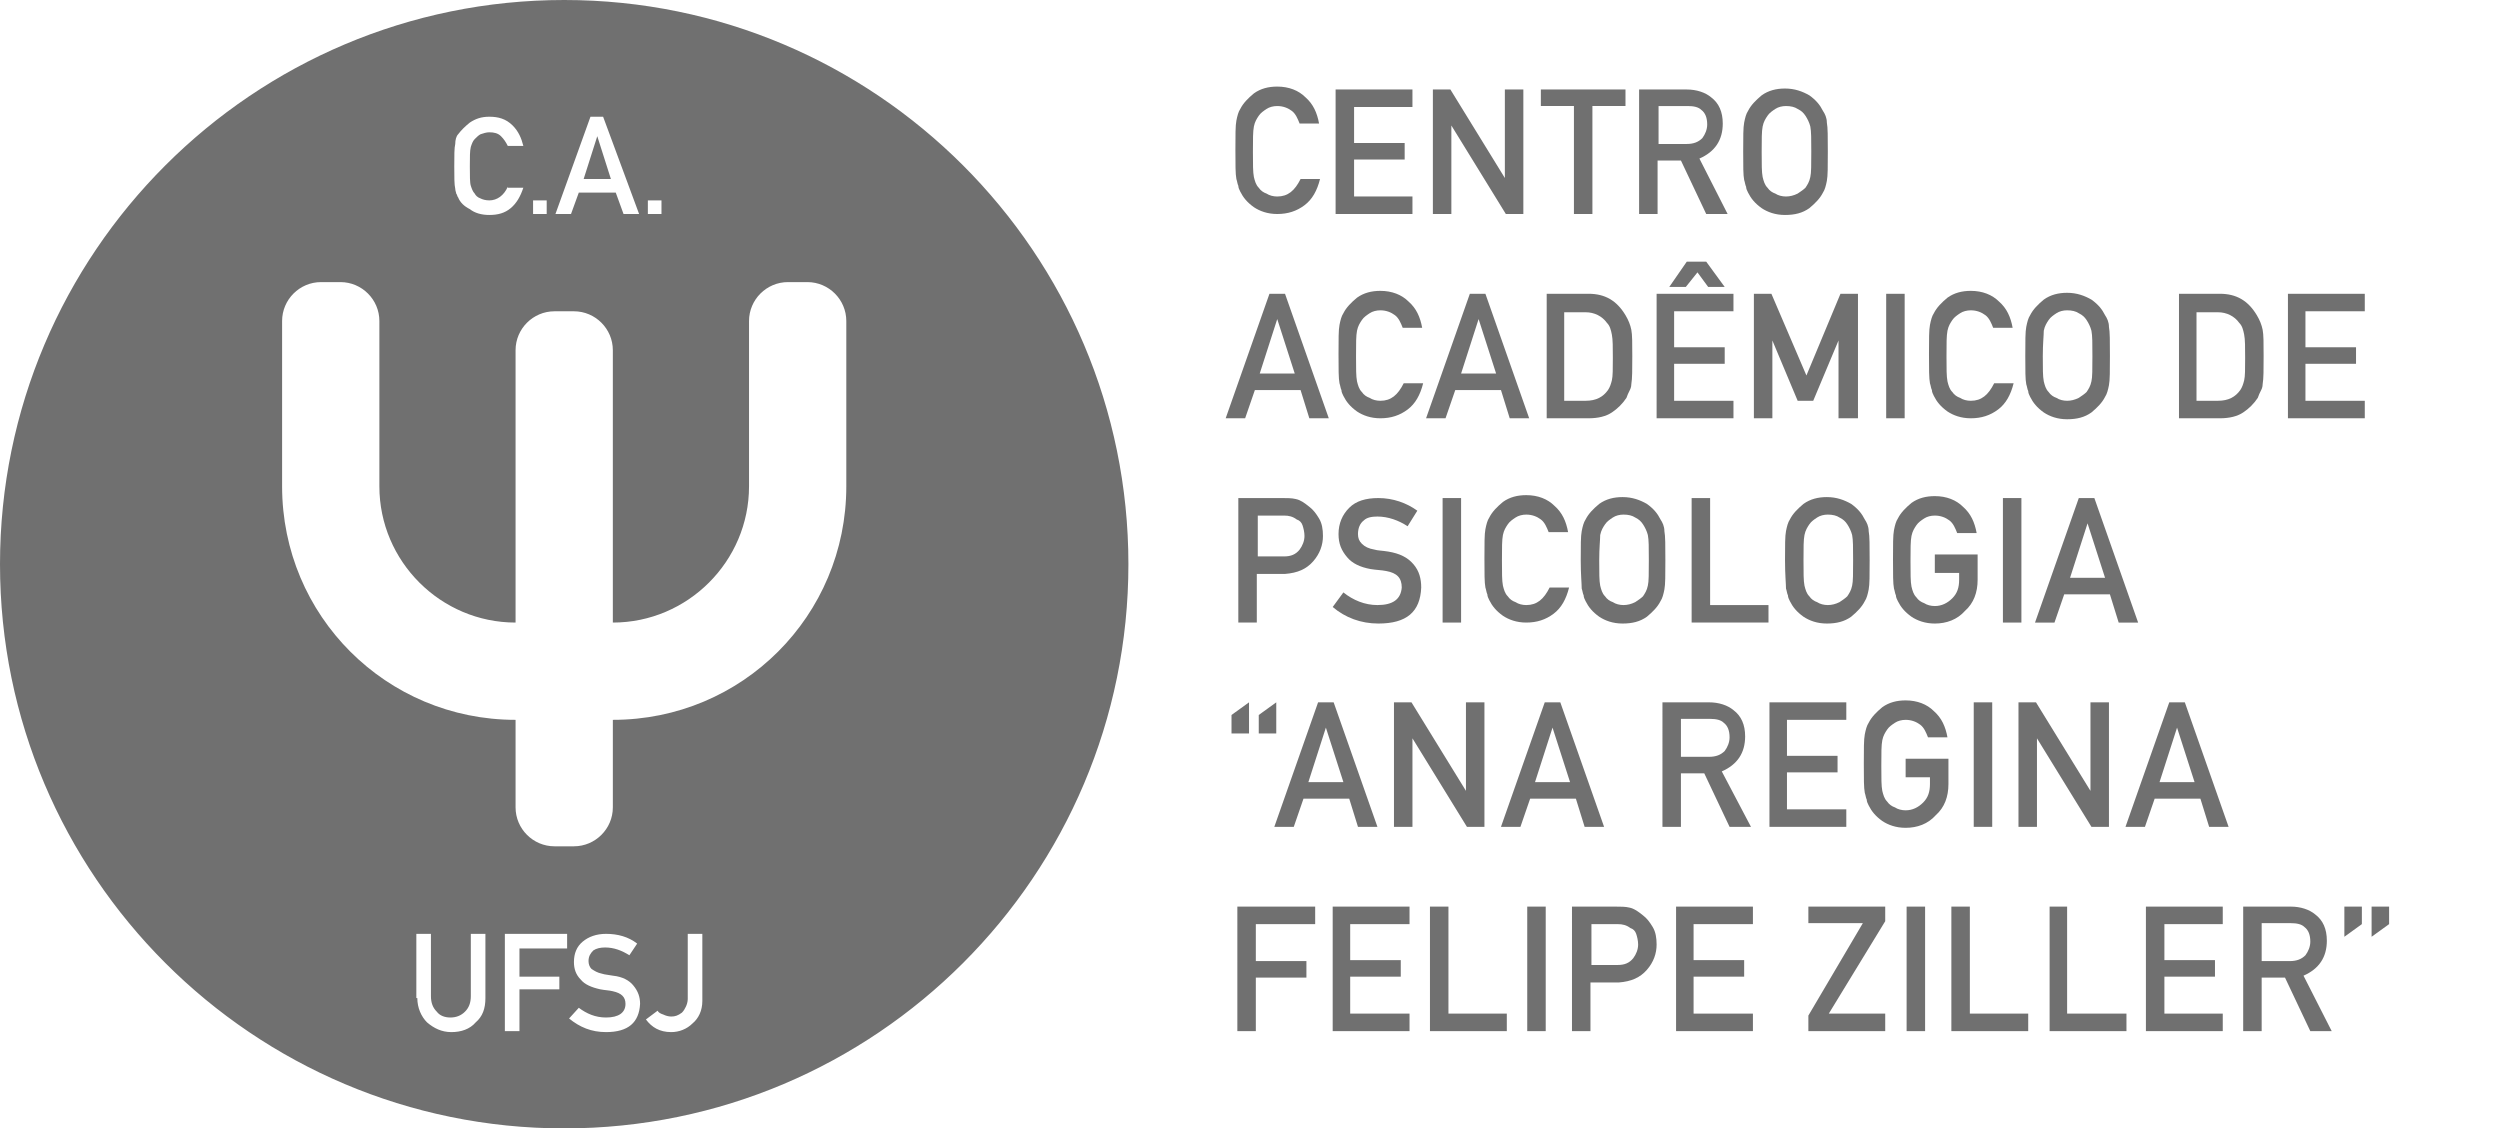 <svg xmlns="http://www.w3.org/2000/svg" viewBox="0 0 257 116">
  <path fill="#707070" d="M58 116C26 116 0 90 0 58S26 0 58 0s58 26 58 58-26 58-58 58zm-1-84c-2.2 0-4 1.8-4 4v28c-7.7 0-14-6.3-14-14V33c0-2.2-1.8-4-4-4h-2c-2.2 0-4 1.8-4 4v17c0 13.3 10.7 24 24 24v9c0 2.2 1.8 4 4 4h2c2.2 0 4-1.8 4-4v-9c13.3 0 24-10.7 24-24V33c0-2.2-1.8-4-4-4h-2c-2.2 0-4 1.8-4 4v17c0 7.7-6.3 14-14 14V36c0-2.2-1.8-4-4-4h-2zm10.6 71.9l-1.2.9c.6.8 1.4 1.3 2.6 1.3.8 0 1.6-.3 2.2-.9.6-.5 1-1.3 1-2.3V96h-1.5v6.7c0 .3-.1.6-.2.8-.1.2-.2.4-.4.6-.4.3-.7.4-1.1.4-.3 0-.6-.1-.8-.2-.3-.1-.5-.2-.6-.4zm-8.1-.3l-1 1.1c1.1.9 2.3 1.4 3.8 1.4 2.3 0 3.4-1 3.5-2.9 0-.7-.2-1.3-.7-1.9-.4-.5-1.1-.9-2.1-1-.5-.1-.8-.1-1.1-.2-.5-.1-.8-.3-1.1-.5-.2-.2-.3-.5-.3-.8 0-.5.2-.8.5-1.1.3-.2.7-.3 1.2-.3.9 0 1.7.3 2.5.8l.8-1.2c-.9-.7-2-1-3.2-1-1 0-1.8.3-2.4.8-.6.5-.9 1.2-.9 2.1 0 .7.2 1.3.7 1.8.4.5 1.1.8 2 1 .5.1.9.1 1.3.2.9.2 1.3.6 1.3 1.3 0 .9-.7 1.4-2 1.4-1.1 0-2-.4-2.8-1zm-7.6 2.4h1.5v-4.3h4.1v-1.3h-4.1v-2.9h4.9V96h-6.4v10zm-9-3.4c0 1 .4 1.9 1 2.5.7.6 1.5 1 2.5 1s1.9-.3 2.5-1c.7-.6 1-1.4 1-2.5V96h-1.5v6.4c0 .7-.2 1.2-.6 1.6-.4.4-.9.6-1.5.6s-1.1-.2-1.4-.6c-.4-.4-.6-.9-.6-1.6V96h-1.5v6.6zM66.6 22H68v-1.4h-1.4V22zm-2.5 0h1.6L62 12h-1.3l-3.6 10h1.6l.8-2.2h3.8l.8 2.2zM60 18.4l1.4-4.4 1.4 4.4H60zM54.8 22h1.4v-1.4h-1.4V22zm-2.6-2.8c-.4.9-1.1 1.4-1.9 1.4-.4 0-.7-.1-.9-.2-.3-.1-.5-.3-.6-.5-.2-.2-.3-.5-.4-.8-.1-.3-.1-1-.1-2s0-1.6.1-2c.1-.3.2-.6.4-.8.2-.2.4-.4.6-.5.3-.1.6-.2.9-.2.5 0 .9.1 1.2.4.3.3.5.6.7 1h1.6c-.2-.8-.5-1.5-1.1-2.1-.7-.7-1.5-.9-2.4-.9-.8 0-1.4.2-2 .6-.5.4-.9.8-1.2 1.2-.2.2-.3.6-.3 1-.1.4-.1 1.2-.1 2.3 0 1.1 0 1.9.1 2.3 0 .2.1.4.1.5.1.1.1.3.2.4.2.5.6.9 1.2 1.2.5.4 1.2.6 2 .6.9 0 1.6-.2 2.2-.7.6-.5 1-1.2 1.3-2.1h-1.6z"/>
  <g fill="#707070">
    <path d="M135.7 18.4c-.3 1.2-.8 2.1-1.6 2.7-.8.6-1.7.9-2.8.9-1 0-1.8-.3-2.4-.7-.7-.5-1.1-1-1.4-1.6-.1-.2-.2-.4-.2-.6-.1-.2-.1-.4-.2-.7-.1-.5-.1-1.5-.1-3s0-2.5.1-3 .2-.9.4-1.2c.3-.6.8-1.1 1.4-1.6.7-.5 1.5-.7 2.4-.7 1.2 0 2.2.4 2.9 1.1.8.7 1.2 1.6 1.4 2.7h-2c-.2-.5-.4-1-.8-1.3-.4-.3-.9-.5-1.5-.5-.4 0-.8.1-1.1.3-.3.2-.6.4-.8.7-.2.3-.4.6-.5 1.1-.1.5-.1 1.3-.1 2.6s0 2.1.1 2.6c.1.4.2.8.5 1.1.2.3.5.5.8.6.3.2.7.3 1.1.3 1.1 0 1.8-.6 2.4-1.8h2z"/>
    <path d="M137.3 9.2h7.9V11h-6v3.7h5.2v1.7h-5.2v3.8h6V22h-7.9V9.2z"/>
    <path d="M147.3 9.2h1.8l5.6 9.1V9.2h1.9V22h-1.8l-5.6-9.1V22h-1.9V9.2z"/>
    <path d="M161.8 10.9h-3.4V9.2h8.7v1.7h-3.4V22h-1.9V10.9z"/>
    <path d="M168.6 9.2h4.8c1 0 1.9.3 2.5.8.8.6 1.2 1.5 1.2 2.7 0 1.7-.8 2.9-2.4 3.6l2.9 5.7h-2.2l-2.6-5.5h-2.4V22h-1.9V9.2zm1.9 5.6h2.9c.7 0 1.2-.2 1.6-.6.3-.4.5-.9.5-1.4 0-.7-.2-1.2-.6-1.5-.3-.3-.8-.4-1.4-.4h-3v3.9z"/>
    <path d="M179.2 15.6c0-1.5 0-2.5.1-3s.2-.9.4-1.2c.3-.6.8-1.1 1.4-1.6.7-.5 1.5-.7 2.4-.7 1 0 1.8.3 2.5.7.7.5 1.1 1 1.4 1.6.2.3.4.7.4 1.2.1.5.1 1.5.1 3s0 2.5-.1 3-.2.9-.4 1.2c-.3.6-.8 1.1-1.4 1.6-.7.5-1.5.7-2.5.7s-1.8-.3-2.4-.7c-.7-.5-1.1-1-1.4-1.6-.1-.2-.2-.4-.2-.6-.1-.2-.1-.4-.2-.7-.1-.5-.1-1.4-.1-2.9zm1.9 0c0 1.3 0 2.1.1 2.6.1.4.2.8.5 1.1.2.3.5.5.8.6.3.2.7.3 1.1.3.4 0 .8-.1 1.2-.3.3-.2.6-.4.8-.6.2-.3.4-.6.5-1.1.1-.4.1-1.3.1-2.6s0-2.1-.1-2.6c-.1-.4-.3-.8-.5-1.1-.2-.3-.4-.5-.8-.7-.3-.2-.7-.3-1.2-.3-.4 0-.8.1-1.1.3-.3.2-.6.4-.8.7-.2.3-.4.6-.5 1.1-.1.5-.1 1.3-.1 2.6z"/>
    <path d="M133.7 40.1H129l-1 2.9h-2l4.5-12.8h1.6l4.5 12.8h-2l-.9-2.9zm-.6-1.7l-1.8-5.6-1.8 5.6h3.6z"/>
    <path d="M146.3 39.4c-.3 1.2-.8 2.1-1.6 2.7-.8.6-1.7.9-2.8.9-1 0-1.8-.3-2.4-.7-.7-.5-1.1-1-1.4-1.6-.1-.2-.2-.4-.2-.6-.1-.2-.1-.4-.2-.7-.1-.5-.1-1.5-.1-3s0-2.5.1-3 .2-.9.4-1.2c.3-.6.8-1.1 1.4-1.6.7-.5 1.5-.7 2.4-.7 1.2 0 2.2.4 2.9 1.1.8.7 1.2 1.6 1.4 2.7h-2c-.2-.5-.4-1-.8-1.3-.4-.3-.9-.5-1.5-.5-.4 0-.8.1-1.1.3-.3.2-.6.4-.8.7-.2.3-.4.6-.5 1.1-.1.5-.1 1.3-.1 2.6s0 2.1.1 2.6c.1.4.2.8.5 1.1.2.3.5.5.8.6.3.2.7.3 1.1.3 1.1 0 1.8-.6 2.4-1.8h2z"/>
    <path d="M154.3 40.1h-4.7l-1 2.9h-2l4.5-12.8h1.6l4.5 12.8h-2l-.9-2.9zm-.5-1.7l-1.8-5.6-1.8 5.6h3.6z"/>
    <path d="M159 30.2h4.3c1.7 0 2.9.7 3.8 2.2.3.5.5 1 .6 1.5.1.5.1 1.4.1 2.7 0 1.4 0 2.3-.1 2.9 0 .3-.1.5-.2.7-.1.2-.2.4-.3.7-.4.6-.9 1.1-1.5 1.5-.6.4-1.4.6-2.4.6H159V30.2zm1.8 11h2.2c1.1 0 1.8-.4 2.3-1.1.2-.3.3-.6.4-1 .1-.4.1-1.2.1-2.3 0-1.1 0-1.9-.1-2.4s-.2-.9-.5-1.2c-.5-.7-1.3-1.1-2.2-1.1h-2.2v9.1z"/>
    <path d="M170.3 30.2h7.9V32h-6.1v3.7h5.2v1.7h-5.2v3.8h6.1V43h-7.9V30.2zm4.2-2.2l-1.2 1.5h-1.7l1.8-2.6h2l1.9 2.6h-1.7l-1.1-1.5z"/>
    <path d="M180.3 30.2h1.8l3.6 8.4 3.5-8.4h1.8V43h-2v-8l-2.6 6.2h-1.6l-2.6-6.2v8h-1.9V30.2z"/>
    <path d="M193.9 30.2h1.9V43h-1.9V30.2z"/>
    <path d="M207 39.4c-.3 1.2-.8 2.1-1.6 2.7-.8.6-1.7.9-2.8.9-1 0-1.8-.3-2.4-.7-.7-.5-1.1-1-1.4-1.6-.1-.2-.2-.4-.2-.6-.1-.2-.1-.4-.2-.7-.1-.5-.1-1.5-.1-3s0-2.5.1-3 .2-.9.4-1.2c.3-.6.8-1.1 1.4-1.6.7-.5 1.5-.7 2.4-.7 1.2 0 2.2.4 2.9 1.1.8.7 1.2 1.6 1.4 2.7h-2c-.2-.5-.4-1-.8-1.3-.4-.3-.9-.5-1.5-.5-.4 0-.8.1-1.1.3-.3.2-.6.4-.8.7-.2.3-.4.6-.5 1.1-.1.5-.1 1.3-.1 2.6s0 2.1.1 2.6c.1.4.2.8.5 1.1.2.3.5.5.8.6.3.2.7.3 1.1.3 1.1 0 1.8-.6 2.4-1.8h2z"/>
    <path d="M208.2 36.6c0-1.5 0-2.5.1-3s.2-.9.4-1.2c.3-.6.8-1.1 1.4-1.6.7-.5 1.5-.7 2.4-.7 1 0 1.8.3 2.5.7.7.5 1.1 1 1.4 1.6.2.3.4.7.4 1.2.1.5.1 1.5.1 3s0 2.5-.1 3-.2.9-.4 1.2c-.3.6-.8 1.1-1.4 1.6-.7.5-1.5.7-2.5.7s-1.8-.3-2.4-.7c-.7-.5-1.1-1-1.4-1.6-.1-.2-.2-.4-.2-.6-.1-.2-.1-.4-.2-.7-.1-.5-.1-1.4-.1-2.9zm1.8 0c0 1.3 0 2.1.1 2.6.1.4.2.8.5 1.1.2.3.5.5.8.6.3.2.7.3 1.1.3.4 0 .8-.1 1.2-.3.3-.2.6-.4.8-.6.2-.3.4-.6.5-1.1.1-.4.1-1.3.1-2.6s0-2.1-.1-2.6c-.1-.4-.3-.8-.5-1.1-.2-.3-.4-.5-.8-.7-.3-.2-.7-.3-1.2-.3-.4 0-.8.1-1.1.3-.3.2-.6.4-.8.7-.2.3-.4.6-.5 1.1 0 .5-.1 1.3-.1 2.6z"/>
    <path d="M223.9 30.2h4.3c1.7 0 2.9.7 3.8 2.2.3.5.5 1 .6 1.5.1.5.1 1.4.1 2.7 0 1.4 0 2.3-.1 2.9 0 .3-.1.5-.2.7-.1.2-.2.4-.3.7-.4.6-.9 1.1-1.5 1.5-.6.4-1.4.6-2.4.6H224V30.2zm1.9 11h2.2c1.1 0 1.8-.4 2.3-1.1.2-.3.3-.6.4-1 .1-.4.1-1.2.1-2.3 0-1.1 0-1.9-.1-2.4s-.2-.9-.5-1.2c-.5-.7-1.3-1.1-2.2-1.1h-2.2v9.1z"/>
    <path d="M235.2 30.2h7.9V32H237v3.7h5.2v1.7H237v3.8h6.1V43h-7.9V30.2z"/>
    <path d="M127.3 51.2h4.5c.5 0 1 0 1.4.1.5.1.9.4 1.4.8.4.3.7.7 1 1.2.3.5.4 1.1.4 1.8 0 .9-.3 1.8-1 2.6s-1.6 1.2-2.9 1.3h-2.9v5h-1.9V51.2zm1.9 6h2.8c.7 0 1.2-.2 1.6-.7.3-.4.5-.9.5-1.4 0-.4-.1-.8-.2-1.1-.1-.3-.3-.5-.6-.6-.4-.3-.8-.4-1.3-.4h-2.7v4.2z"/>
    <path d="M138.1 60.9c1 .8 2.2 1.3 3.5 1.3 1.6 0 2.4-.6 2.5-1.8 0-1-.5-1.5-1.6-1.7-.5-.1-1-.1-1.6-.2-1.1-.2-1.9-.6-2.4-1.2-.6-.7-.9-1.4-.9-2.4 0-1.1.4-2 1.1-2.7.7-.7 1.7-1 3-1 1.5 0 2.9.5 4 1.3l-1 1.6c-.9-.6-2-1-3.1-1-.6 0-1.1.1-1.4.4-.4.3-.6.8-.6 1.4 0 .4.1.7.4 1 .3.3.7.5 1.3.6.3.1.8.1 1.4.2 1.2.2 2 .6 2.6 1.3.6.7.8 1.5.8 2.4-.1 2.5-1.5 3.7-4.4 3.7-1.8 0-3.4-.6-4.7-1.7l1.1-1.5z"/>
    <path d="M148.3 51.2h1.9V64h-1.9V51.2z"/>
    <path d="M161.3 60.4c-.3 1.2-.8 2.1-1.6 2.7-.8.6-1.7.9-2.8.9-1 0-1.8-.3-2.4-.7-.7-.5-1.1-1-1.4-1.6-.1-.2-.2-.4-.2-.6-.1-.2-.1-.4-.2-.7-.1-.5-.1-1.5-.1-3s0-2.5.1-3 .2-.9.4-1.2c.3-.6.8-1.1 1.4-1.6.7-.5 1.5-.7 2.4-.7 1.2 0 2.2.4 2.9 1.1.8.7 1.2 1.6 1.4 2.7h-2c-.2-.5-.4-1-.8-1.3-.4-.3-.9-.5-1.5-.5-.4 0-.8.1-1.1.3-.3.2-.6.4-.8.7-.2.3-.4.6-.5 1.1-.1.5-.1 1.3-.1 2.6s0 2.1.1 2.6c.1.4.2.8.5 1.1.2.3.5.5.8.6.3.2.7.3 1.1.3 1.1 0 1.8-.6 2.4-1.8h2z"/>
    <path d="M162.5 57.6c0-1.5 0-2.5.1-3s.2-.9.4-1.2c.3-.6.8-1.1 1.4-1.6.7-.5 1.5-.7 2.4-.7 1 0 1.8.3 2.5.7.7.5 1.1 1 1.4 1.6.2.3.4.7.4 1.2.1.5.1 1.5.1 3s0 2.5-.1 3-.2.9-.4 1.2c-.3.6-.8 1.1-1.4 1.6-.7.5-1.5.7-2.5.7s-1.8-.3-2.4-.7c-.7-.5-1.1-1-1.4-1.6-.1-.2-.2-.4-.2-.6-.1-.2-.1-.4-.2-.7 0-.5-.1-1.4-.1-2.9zm1.9 0c0 1.3 0 2.1.1 2.6.1.4.2.8.5 1.1.2.3.5.5.8.6.3.2.7.3 1.1.3.4 0 .8-.1 1.2-.3.3-.2.6-.4.8-.6.2-.3.4-.6.5-1.1.1-.4.1-1.3.1-2.6s0-2.1-.1-2.6c-.1-.4-.3-.8-.5-1.1-.2-.3-.4-.5-.8-.7-.3-.2-.7-.3-1.2-.3-.4 0-.8.1-1.1.3-.3.2-.6.4-.8.7-.2.3-.4.6-.5 1.1 0 .5-.1 1.3-.1 2.6z"/>
    <path d="M173.9 51.2h1.9v11h6V64h-7.9V51.2z"/>
    <path d="M183.5 57.6c0-1.5 0-2.5.1-3s.2-.9.4-1.2c.3-.6.8-1.1 1.4-1.6.7-.5 1.5-.7 2.4-.7 1 0 1.8.3 2.5.7.7.5 1.1 1 1.4 1.6.2.3.4.7.4 1.2.1.5.1 1.5.1 3s0 2.5-.1 3-.2.9-.4 1.2c-.3.6-.8 1.1-1.4 1.6-.7.5-1.5.7-2.5.7s-1.8-.3-2.4-.7c-.7-.5-1.1-1-1.4-1.6-.1-.2-.2-.4-.2-.6-.1-.2-.1-.4-.2-.7 0-.5-.1-1.4-.1-2.9zm1.9 0c0 1.3 0 2.1.1 2.6.1.4.2.8.5 1.1.2.3.5.5.8.6.3.2.7.3 1.1.3.4 0 .8-.1 1.2-.3.3-.2.6-.4.8-.6.2-.3.4-.6.5-1.1.1-.4.1-1.3.1-2.6s0-2.1-.1-2.6c-.1-.4-.3-.8-.5-1.1-.2-.3-.4-.5-.8-.7-.3-.2-.7-.3-1.2-.3-.4 0-.8.1-1.1.3-.3.2-.6.4-.8.7-.2.3-.4.6-.5 1.1-.1.5-.1 1.3-.1 2.6z"/>
    <path d="M198.9 57h4.4v2.6c0 1.3-.4 2.4-1.3 3.2-.8.9-1.9 1.3-3.1 1.3-1 0-1.8-.3-2.4-.7-.7-.5-1.1-1-1.4-1.6-.1-.2-.2-.4-.2-.6-.1-.2-.1-.4-.2-.7-.1-.5-.1-1.5-.1-3s0-2.5.1-3 .2-.9.4-1.2c.3-.6.8-1.1 1.4-1.6.7-.5 1.5-.7 2.4-.7 1.2 0 2.2.4 2.9 1.1.8.7 1.2 1.6 1.4 2.7h-2c-.2-.5-.4-1-.8-1.3-.4-.3-.9-.5-1.5-.5-.4 0-.8.1-1.1.3-.3.2-.6.4-.8.7-.2.3-.4.6-.5 1.1-.1.5-.1 1.3-.1 2.6s0 2.1.1 2.6c.1.4.2.8.5 1.1.2.3.5.5.8.6.3.2.7.3 1.1.3.7 0 1.3-.3 1.8-.8s.7-1.1.7-1.9v-.7h-2.5V57z"/>
    <path d="M205.9 51.2h1.9V64h-1.9V51.2z"/>
    <path d="M216.9 61.1h-4.7l-1 2.9h-2l4.5-12.8h1.6l4.5 12.8h-2l-.9-2.9zm-.5-1.7l-1.8-5.6-1.8 5.6h3.6z"/>
  </g>
  <g fill="#707070">
    <path d="M126.6 73.5l1.8-1.3v3.2h-1.8v-1.9zm2.8 0l1.8-1.3v3.2h-1.8v-1.9z"/>
    <path d="M138.7 82.1H134l-1 2.9h-2l4.5-12.8h1.6l4.5 12.8h-2l-.9-2.9zm-.6-1.7l-1.8-5.6-1.8 5.6h3.6z"/>
    <path d="M143.3 72.2h1.8l5.6 9.1v-9.1h1.9V85h-1.8l-5.6-9.1V85h-1.9V72.2z"/>
    <path d="M162 82.1h-4.7l-1 2.9h-2l4.5-12.8h1.6l4.5 12.8h-2l-.9-2.9zm-.6-1.7l-1.8-5.6-1.8 5.6h3.6z"/>
    <path d="M170.9 72.2h4.8c1 0 1.9.3 2.5.8.8.6 1.2 1.5 1.2 2.7 0 1.7-.8 2.9-2.4 3.6l3 5.7h-2.2l-2.6-5.5h-2.4V85h-1.9V72.2zm1.9 5.6h2.9c.7 0 1.2-.2 1.6-.6.3-.4.5-.9.5-1.4 0-.7-.2-1.2-.6-1.5-.3-.3-.8-.4-1.4-.4h-3v3.9z"/>
    <path d="M181.9 72.2h7.9V74h-6.1v3.7h5.2v1.7h-5.2v3.8h6.1V85h-7.9V72.2z"/>
    <path d="M195.9 78h4.4v2.6c0 1.3-.4 2.4-1.3 3.2-.8.9-1.9 1.3-3.1 1.3-1 0-1.8-.3-2.4-.7-.7-.5-1.1-1-1.4-1.6-.1-.2-.2-.4-.2-.6-.1-.2-.1-.4-.2-.7-.1-.5-.1-1.5-.1-3s0-2.5.1-3 .2-.9.4-1.2c.3-.6.8-1.1 1.4-1.6.7-.5 1.5-.7 2.4-.7 1.2 0 2.2.4 2.9 1.1.8.7 1.2 1.6 1.4 2.7h-2c-.2-.5-.4-1-.8-1.3-.4-.3-.9-.5-1.5-.5-.4 0-.8.1-1.1.3-.3.2-.6.4-.8.7-.2.3-.4.6-.5 1.1-.1.5-.1 1.3-.1 2.6s0 2.1.1 2.6c.1.4.2.8.5 1.1.2.3.5.5.8.6.3.2.7.3 1.1.3.7 0 1.3-.3 1.8-.8s.7-1.1.7-1.9v-.7h-2.5V78z"/>
    <path d="M202.9 72.2h1.9V85h-1.9V72.2z"/>
    <path d="M207.5 72.2h1.8l5.6 9.1v-9.1h1.9V85H215l-5.6-9.1V85h-1.9V72.2z"/>
    <path d="M226.2 82.1h-4.7l-1 2.9h-2l4.5-12.8h1.6l4.5 12.8h-2l-.9-2.9zm-.6-1.7l-1.8-5.6-1.8 5.6h3.6z"/>
    <path d="M127.3 93.2h7.9V95h-6.1v3.8h5.2v1.7h-5.2v5.5h-1.9V93.2z"/>
    <path d="M137 93.2h7.9V95h-6.1v3.7h5.2v1.7h-5.2v3.8h6.1v1.8H137V93.2z"/>
    <path d="M147 93.2h1.9v11h6v1.8H147V93.2z"/>
    <path d="M157 93.2h1.9V106H157V93.2z"/>
    <path d="M161.6 93.2h4.5c.5 0 1 0 1.4.1.5.1.9.4 1.4.8.4.3.7.7 1 1.2.3.5.4 1.1.4 1.8 0 .9-.3 1.8-1 2.6s-1.6 1.2-2.9 1.3h-2.9v5h-1.9V93.2zm1.9 6h2.8c.7 0 1.2-.2 1.6-.7.3-.4.5-.9.5-1.4 0-.4-.1-.8-.2-1.1-.1-.3-.3-.5-.6-.6-.4-.3-.8-.4-1.3-.4h-2.7v4.2z"/>
    <path d="M172.3 93.2h7.9V95h-6.1v3.7h5.2v1.7h-5.2v3.8h6.1v1.8h-7.9V93.2z"/>
    <path d="M185.9 104.4l5.6-9.5h-5.6v-1.7h7.9v1.5l-5.8 9.5h5.8v1.8h-7.9v-1.6z"/>
    <path d="M196 93.2h1.9V106H196V93.2z"/>
    <path d="M200.6 93.2h1.9v11h6v1.8h-7.9V93.2z"/>
    <path d="M210.6 93.2h1.9v11h6.1v1.8h-7.9V93.2z"/>
    <path d="M220.6 93.2h7.9V95h-6v3.7h5.2v1.7h-5.2v3.8h6v1.8h-7.9V93.2z"/>
    <path d="M230.7 93.2h4.8c1 0 1.9.3 2.5.8.8.6 1.2 1.5 1.2 2.7 0 1.7-.8 2.9-2.4 3.6l2.9 5.7h-2.2l-2.6-5.5h-2.4v5.5h-1.9V93.2zm1.8 5.6h2.9c.7 0 1.2-.2 1.6-.6.3-.4.5-.9.5-1.4 0-.7-.2-1.2-.6-1.5-.3-.3-.8-.4-1.4-.4h-3v3.9z"/>
    <path d="M241 93.2h1.8V95l-1.8 1.3v-3.1zm2.8 0h1.8V95l-1.8 1.3v-3.1z"/>
  </g>
</svg>
